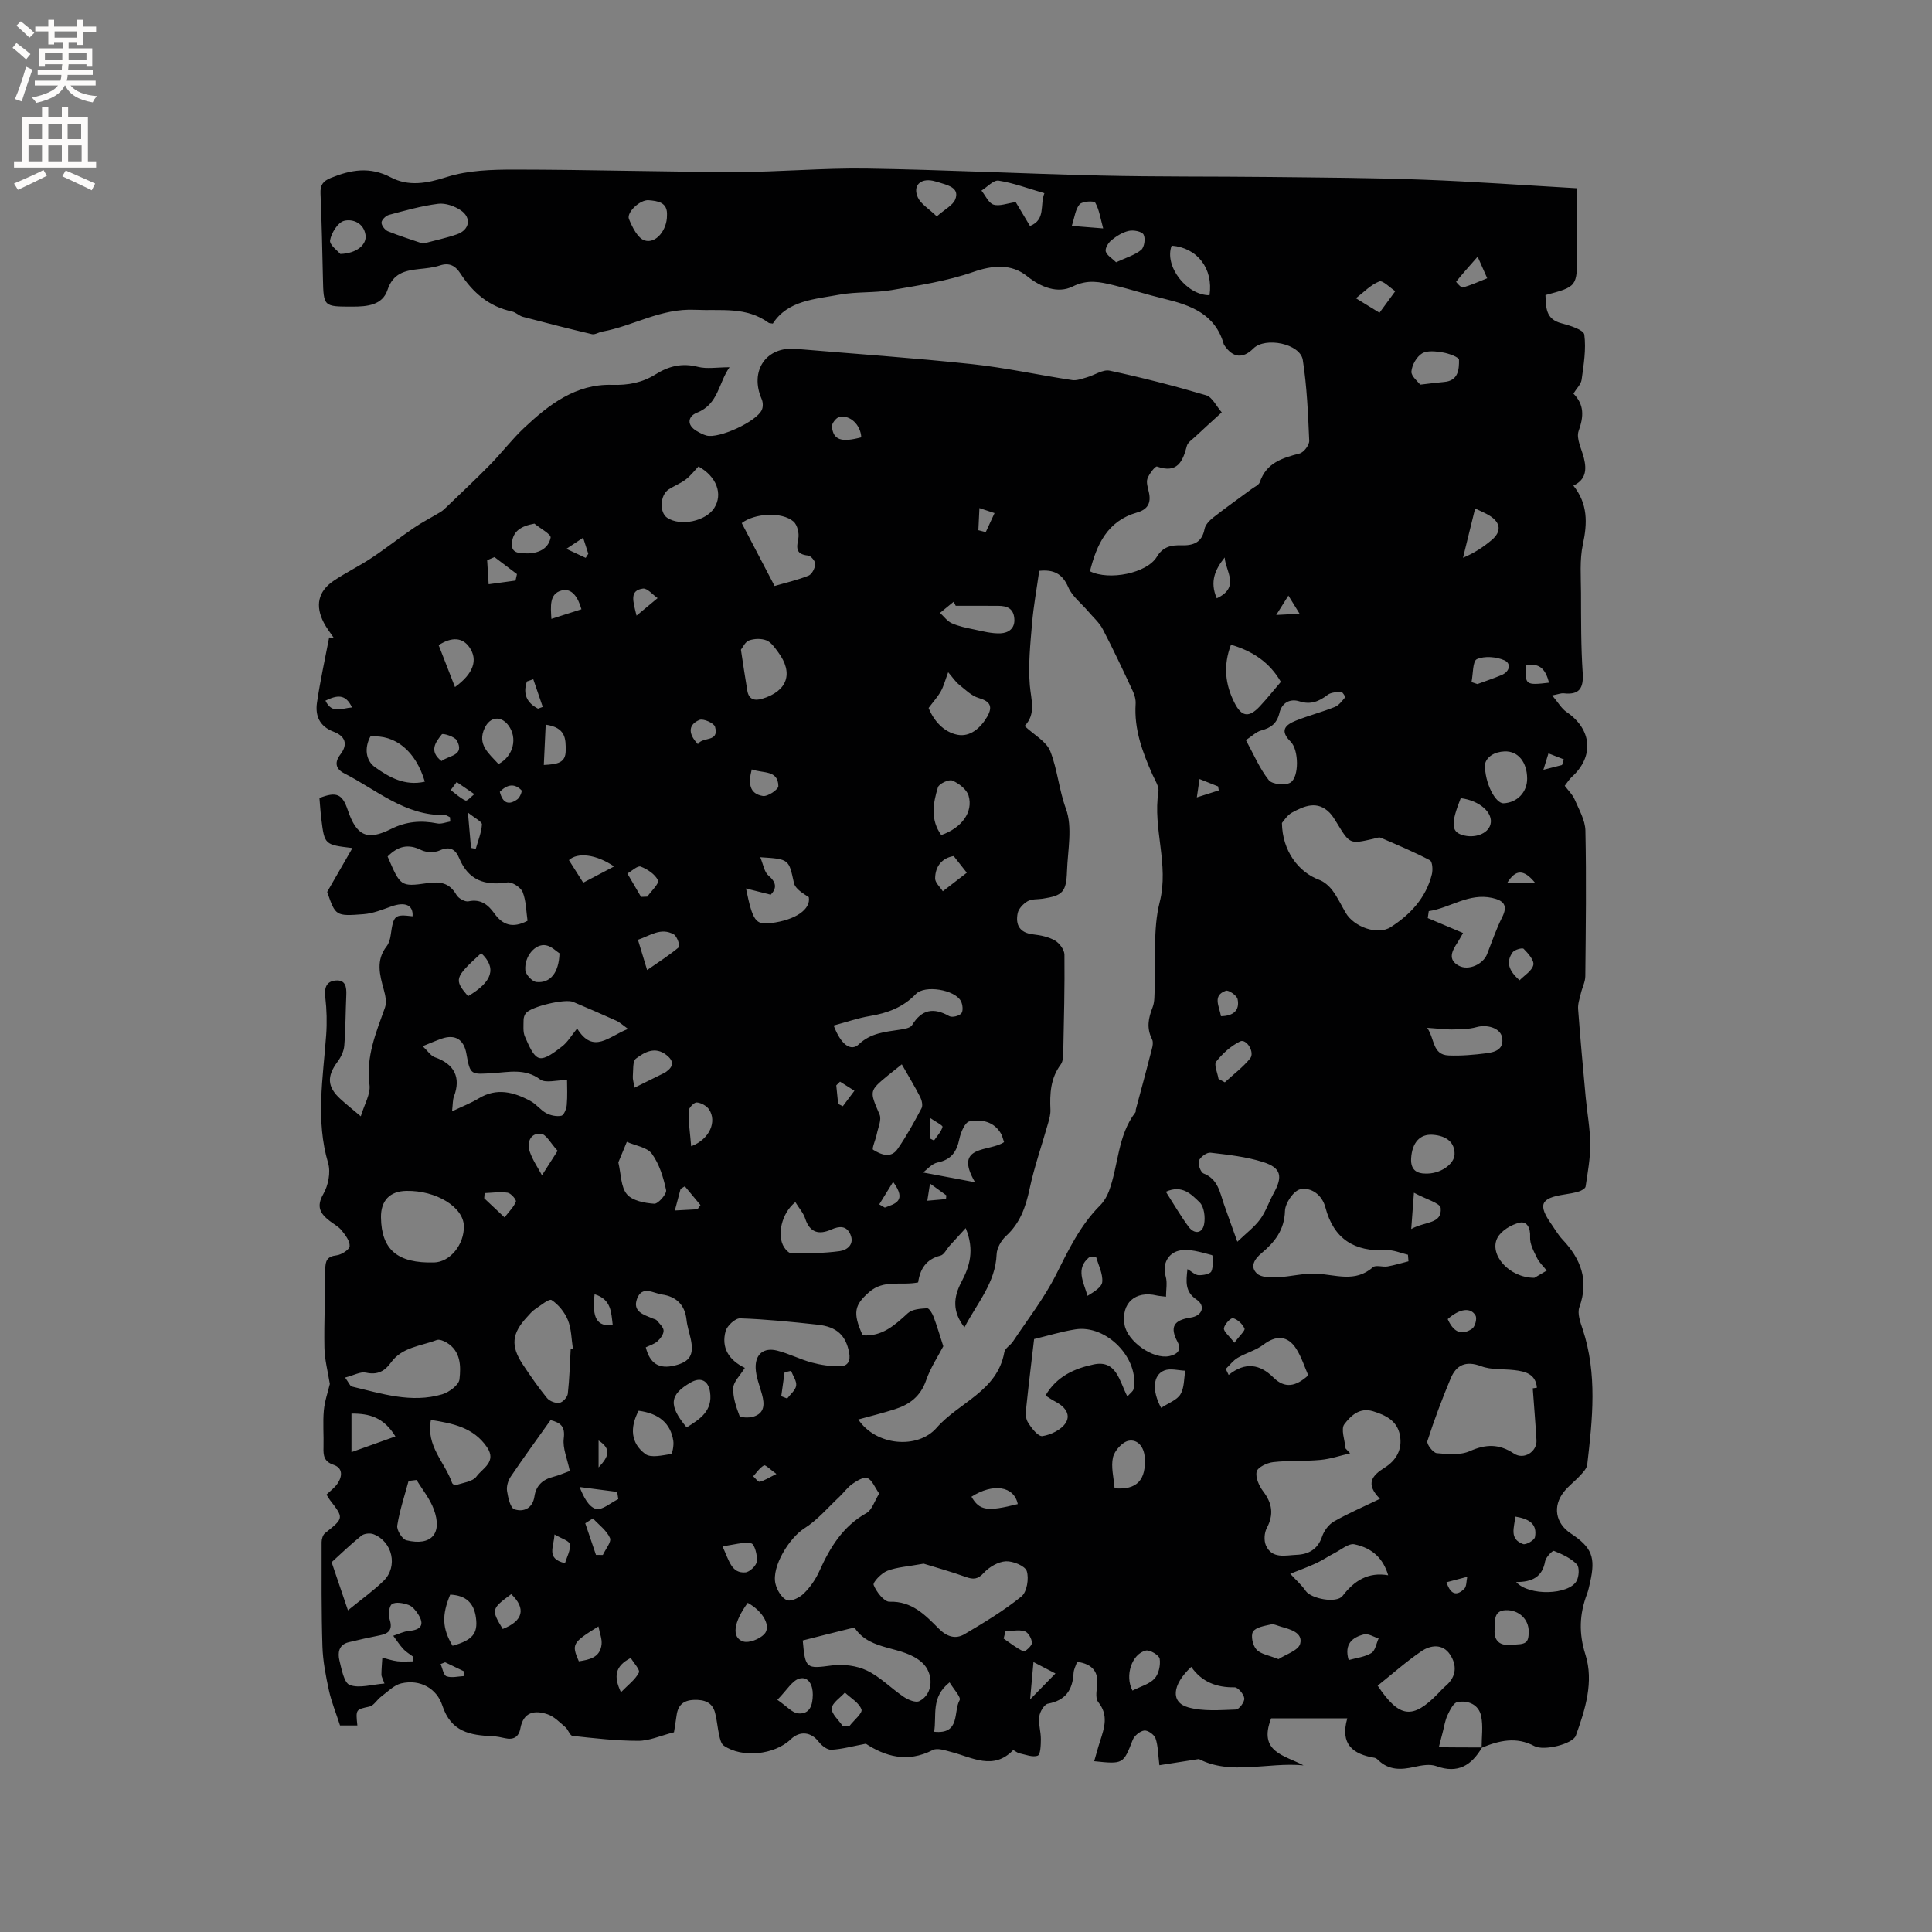 <svg enable-background="new 0 0 400 400" viewBox="0 0 400 400" xmlns="http://www.w3.org/2000/svg"><rect x="0" y="0" width="400" height="400" fill="#808080" stroke="none"/><path d="m306.84 361.79c-2.17 3.69-4.99 5.5-9.46 3.87-1.34-.49-3.11-.16-4.59.17-2.73.62-5.24.7-7.41-1.39-.22-.22-.51-.46-.8-.51-4.44-.73-7.18-2.77-5.64-8.16-4.4 0-8.3 0-12.19 0-1.25 0-2.49 0-3.57 0-2.75 7.01 2.8 7.63 6.7 9.73-7.43-.7-15.03 2.12-21.66-1.31-2.95.46-5.57.87-8.18 1.28-.29-2.35-.27-4.05-.8-5.56-.27-.77-1.59-1.71-2.33-1.62-.88.11-2.05 1.07-2.39 1.93-1.94 4.99-1.94 5.06-7.98 4.42.42-1.43.78-2.82 1.23-4.19.88-2.73 1.78-5.37-.39-8.04-.54-.66-.41-2.05-.26-3.06.45-3.15-.87-4.83-4.12-5.29-.25.78-.69 1.55-.73 2.34-.19 3.47-1.64 5.65-5.3 6.33-.77.14-1.68 1.67-1.8 2.65-.2 1.53.34 3.15.33 4.72-.01 1.19-.07 3.17-.65 3.39-1.05.4-2.51-.22-3.78-.48-.39-.08-.74-.39-1.29-.69-4.11 4.3-8.49 1.53-12.87.4-1.23-.32-2.83-.88-3.78-.4-5.34 2.77-10 1.23-13.87-1.3-2.76.52-4.93 1.13-7.13 1.25-.85.05-2-.84-2.6-1.62-1.57-2.07-3.9-2.38-5.82-.54-3.37 3.23-10.09 3.92-13.87 1.3-.54-.37-.76-1.35-.93-2.09-.35-1.54-.46-3.14-.85-4.66-.57-2.26-2.26-2.79-4.41-2.71-2.18.08-3.29 1.1-3.57 3.2-.19 1.45-.45 2.89-.54 3.5-2.84.72-5.12 1.78-7.4 1.77-4.54 0-9.08-.53-13.6-1.02-.55-.06-.9-1.31-1.5-1.82-1.15-.98-2.29-2.18-3.66-2.65-2.67-.91-5.01-.52-5.64 2.91-.33 1.81-1.44 2.44-3.22 2.03-.82-.19-1.67-.36-2.51-.4-4.65-.21-8.63-.85-10.44-6.39-1.12-3.43-4.52-5.48-8.5-4.55-1.52.36-2.83 1.75-4.17 2.75-.85.63-1.5 1.85-2.41 2.05-2.81.62-2.86.51-2.5 3.91-1.46 0-2.9 0-3.59 0-.85-2.65-1.79-4.92-2.3-7.28-.65-2.98-1.24-6.02-1.34-9.05-.23-7.2-.17-14.41-.17-21.62 0-.63.25-1.5.7-1.86 3.92-3.13 3.93-3.1 1.02-6.87-.25-.33-.45-.7-.71-1.12.79-.77 1.67-1.4 2.25-2.24 1.04-1.5 1.19-3.25-.77-3.92-2.03-.69-2.15-1.95-2.1-3.64.07-2.54-.16-5.11.07-7.63.18-1.95.86-3.85 1.24-5.47-.4-2.55-1.07-5.02-1.12-7.49-.1-5.4.17-10.81.18-16.22 0-1.75.34-2.7 2.35-2.93 1.01-.12 2.64-1.17 2.69-1.89.08-1.05-.88-2.3-1.65-3.26-.64-.8-1.64-1.32-2.48-1.97-1.94-1.5-2.84-2.93-1.31-5.58 1.02-1.77 1.55-4.49.99-6.39-2.62-8.85-1.05-17.65-.41-26.49.19-2.61.12-5.27-.18-7.86-.22-1.93.18-3.29 2.15-3.46 2.05-.18 2.27 1.36 2.2 3.01-.16 3.49-.14 7-.42 10.48-.09 1.15-.69 2.39-1.39 3.33-2.24 3.01-2.16 5.2.59 7.71 1.17 1.07 2.41 2.06 4.22 3.59.72-2.45 2.06-4.6 1.8-6.54-.78-5.79 1.36-10.79 3.2-15.96.39-1.09.09-2.54-.24-3.73-.86-3.09-1.67-6.08.59-8.97.48-.62.73-1.51.84-2.31.59-4.14.79-4.34 4.53-3.9.17-2.33-1.53-3.06-4.4-2.04-1.86.66-3.78 1.45-5.72 1.6-5.83.46-5.84.35-7.56-4.61 1.82-3.16 3.45-6 5.23-9.08-5.77-.69-5.78-.69-6.44-6.02-.18-1.46-.27-2.93-.39-4.34 3.53-1.38 4.74-.84 5.85 2.46 1.82 5.39 4.03 6.44 8.98 3.95 3.1-1.56 6.21-1.82 9.55-1.15.84.17 1.8-.24 2.71-.39-.02-.3-.04-.6-.07-.9-.36-.15-.72-.45-1.08-.44-8.21.17-14.1-5.22-20.81-8.64-1.84-.94-2.02-2.31-.8-3.9 1.7-2.22.91-3.84-1.4-4.72-2.92-1.1-3.84-3.31-3.44-6.03.67-4.52 1.66-8.99 2.52-13.48l.96.09c-.69-1.04-1.49-2.03-2.06-3.13-1.83-3.52-1.2-6.5 2-8.67 2.54-1.72 5.33-3.06 7.88-4.76 2.99-1.98 5.81-4.22 8.77-6.23 1.76-1.2 3.67-2.16 5.5-3.27.44-.26.82-.63 1.19-.98 3.03-2.92 6.12-5.8 9.06-8.8 2.42-2.47 4.53-5.26 7.04-7.62 5.14-4.83 10.73-9.16 18.23-8.93 3.35.1 6.26-.45 9.02-2.18 2.71-1.7 5.48-2.39 8.74-1.55 1.87.48 3.97.09 6.56.09-2.31 3.27-2.27 7.64-6.75 9.41-1.83.72-2.23 2.53-.02 3.81.64.37 1.31.73 2.01.92 2.58.68 10.37-2.89 11.45-5.32.28-.62.25-1.58-.03-2.22-2.55-5.83.88-10.94 7.07-10.41 12.13 1.03 24.28 1.86 36.39 3.15 6.97.74 13.86 2.26 20.8 3.31.96.15 2.05-.28 3.04-.56 1.61-.45 3.34-1.69 4.75-1.39 6.72 1.44 13.39 3.15 19.97 5.1 1.27.38 2.11 2.25 3.23 3.54-2.13 1.94-3.85 3.5-5.54 5.08-.61.57-1.49 1.13-1.68 1.85-.85 3.28-1.99 5.76-6.19 4.28-.35-.12-1.62 1.51-1.97 2.49-.29.8.08 1.88.29 2.81.5 2.22-.19 3.58-2.48 4.23-6.12 1.75-8.32 6.63-9.72 12.15 3.97 1.99 11.8.41 13.85-2.99 1.28-2.13 3.01-2.44 5.08-2.38 2.47.07 4.27-.56 4.8-3.39.17-.89 1.06-1.79 1.84-2.4 2.59-2.03 5.27-3.92 7.92-5.88.59-.44 1.48-.81 1.68-1.4 1.35-4.01 4.66-5.01 8.24-5.94.87-.22 2.03-1.76 1.99-2.64-.24-5.58-.47-11.2-1.33-16.72-.53-3.38-7.76-4.84-10.23-2.38-2.18 2.17-4.24 1.95-5.99-.63-.06-.09-.13-.18-.15-.28-1.77-6.24-6.84-8.06-12.36-9.39-3.5-.84-6.93-1.96-10.42-2.8-2.81-.68-5.39-1.28-8.48.26-3.12 1.55-6.64.14-9.44-2.12-3.28-2.66-7.22-2.26-11.17-.88-5.42 1.89-11.22 2.77-16.91 3.75-3.53.61-7.22.3-10.75.94-5.17.96-10.73 1.18-13.83 6-.63-.11-.75-.09-.82-.14-4.68-3.44-9.85-2.47-15.22-2.72-7.21-.34-12.81 3.35-19.27 4.52-.73.13-1.5.67-2.13.53-4.78-1.12-9.54-2.34-14.29-3.59-.8-.21-1.46-.94-2.26-1.11-4.76-1.01-8.11-3.91-10.68-7.86-1.04-1.59-2.26-2.32-4.25-1.67-1.39.46-2.91.59-4.38.75-2.93.32-5.34.89-6.48 4.34-1.06 3.15-4.22 3.43-7.22 3.43-6.03 0-6.01.04-6.14-5.9-.13-5.83-.25-11.66-.5-17.49-.08-1.76.47-2.58 2.15-3.26 4.16-1.69 8.07-2.38 12.38-.12 3.71 1.95 7.49 1.26 11.61-.06 4.42-1.41 9.37-1.54 14.09-1.54 15.26.01 30.52.48 45.79.5 9 .01 18.01-.85 27-.71 16.21.25 32.4 1.07 48.61 1.45 11.64.27 23.3.16 34.95.29 10.57.12 21.15.17 31.71.56 10.46.39 20.9 1.15 31.87 1.78v13.53c0 6.83 0 6.83-6.55 8.58.13 2.5-.03 4.99 3.33 5.85 1.73.45 4.57 1.34 4.71 2.33.41 3.04-.13 6.23-.55 9.33-.13.96-1.04 1.81-1.7 2.89 2.26 2.29 2.16 4.73 1.08 7.73-.56 1.56.64 3.77 1.1 5.67.57 2.35.42 4.42-2.19 5.65 3.02 3.78 2.91 7.76 1.97 12.15-.7 3.25-.4 6.73-.39 10.1.02 5.51-.02 11.04.35 16.53.21 3.21-.71 4.6-3.97 4.22-.48-.05-.98.17-2.35.44 1.23 1.44 1.92 2.72 2.99 3.44 5.25 3.57 5.74 9.21 1.07 13.44-.53.48-.91 1.13-1.46 1.83.73.97 1.61 1.8 2.05 2.82.9 2.1 2.18 4.28 2.23 6.45.21 10.04.08 20.1-.02 30.15-.01 1.18-.64 2.35-.92 3.55-.25 1.07-.65 2.18-.57 3.25.45 6.1 1.01 12.18 1.57 18.27.3 3.25.92 6.48.94 9.73.02 2.92-.53 5.85-.96 8.76-.06.4-.85.84-1.38 1.01-1 .31-2.06.48-3.1.64-4.86.75-5.43 2.11-2.56 6.19.73 1.04 1.37 2.17 2.23 3.09 3.82 4.03 5.55 8.45 3.52 14.04-.46 1.28.19 3.1.68 4.55 3.07 9.26 2.04 18.65.95 28.03-.09.81-.86 1.61-1.47 2.27-1.07 1.17-2.38 2.13-3.36 3.37-2.38 3-1.74 6.53 1.43 8.63 4.37 2.89 5.17 4.91 3.99 10.11-.19.82-.35 1.67-.65 2.45-1.56 4.15-1.72 8.08-.31 12.54 1.76 5.59-.03 11.33-1.99 16.75-.62 1.73-6.59 3.23-8.58 2.17-3.76-2.01-7.33-1.15-10.93.35 0-2.19.34-4.44-.09-6.54-.49-2.4-2.67-3.32-4.9-2.93-.83.14-1.57 1.67-2.06 2.71-.52 1.09-.69 2.35-1 3.53-.25.93-.49 1.87-.81 3.12 3.29.04 6.12.04 8.95.04zm-129.14-67.9c3.68 5.5 12.32 6.18 16.21 1.73 4.61-5.28 12.59-7.56 14.03-15.68.14-.81 1.26-1.4 1.78-2.19 3.03-4.56 6.45-8.94 8.9-13.8 2.58-5.13 5-10.24 9.12-14.36.8-.8 1.44-1.86 1.84-2.93 2.01-5.39 1.78-11.54 5.5-16.37.11-.14.03-.42.09-.62 1-3.74 2.03-7.47 2.98-11.23.27-1.08.79-2.45.37-3.27-1.19-2.34-.76-4.39.12-6.64.44-1.13.36-2.49.42-3.74.29-6.02-.41-12.29 1.04-18 1.99-7.83-1.47-15.24-.26-22.86.17-1.09-.72-2.4-1.23-3.55-2.08-4.67-3.83-9.39-3.49-14.65.06-.89-.23-1.89-.62-2.72-2-4.28-4-8.56-6.18-12.74-.73-1.4-2.03-2.51-3.07-3.75-1.39-1.63-3.26-3.05-4.07-4.93-1.24-2.86-3.06-3.71-6.02-3.41-.52 3.73-1.18 7.27-1.48 10.84-.36 4.27-.82 8.59-.47 12.83.25 3.04 1.36 5.95-1.08 8.46 1.97 1.85 4.52 3.2 5.32 5.23 1.49 3.79 1.79 7.94 3.24 11.91 1.4 3.82.37 8.57.22 12.91s-.9 5.07-5.05 5.71c-1.05.16-2.25.03-3.1.52-.89.51-1.86 1.53-2.06 2.47-.49 2.4.39 4.07 3.18 4.39 1.56.18 3.22.51 4.54 1.28.93.54 1.95 1.91 1.96 2.92.07 6.67-.1 13.35-.24 20.03-.02.92-.03 2.05-.53 2.72-2.12 2.85-2.28 6.04-2.13 9.37.04.92-.23 1.87-.48 2.77-1.29 4.56-2.87 9.05-3.85 13.67-.8 3.73-1.96 7.03-4.85 9.68-1 .92-1.91 2.48-1.96 3.79-.23 5.9-4 10.05-6.66 15.14-2.58-3.31-2.27-6.3-.62-9.42 1.7-3.22 2.75-6.55.88-11.13-1.41 1.55-2.38 2.61-3.35 3.67-.62.69-1.13 1.84-1.87 2.02-2.98.74-4.24 2.79-4.63 5.55-3.49.71-7.08-.68-10.16 2.02-2.97 2.62-3.48 4.19-1.32 8.94 4.02.29 6.64-2.1 9.35-4.59.91-.84 2.63-.94 4-1.02.42-.02 1.07 1.08 1.33 1.77.71 1.89 1.28 3.84 2.01 6.1-1.04 2.01-2.65 4.43-3.57 7.08-1.14 3.29-3.41 4.99-6.47 5.96-2.46.79-4.99 1.41-7.56 2.12zm100.88 5.99c.32.34.63.67.95 1.01-2.05.48-4.08 1.18-6.16 1.37-3.25.3-6.55.09-9.79.46-1.25.14-3.19 1.06-3.4 1.96-.29 1.21.5 2.97 1.35 4.09 1.89 2.48 2.22 4.81.74 7.61-.51.97-.61 2.55-.19 3.54 1.26 2.91 4.06 2.08 6.37 1.99 2.45-.1 4.38-1.12 5.27-3.77.4-1.2 1.37-2.51 2.45-3.13 2.96-1.69 6.12-3.04 9.54-4.7-3.15-3.15-1.55-4.87.94-6.43 2.46-1.54 3.73-3.83 3.19-6.72-.55-2.98-2.9-4.16-5.58-4.98-2.83-.86-4.66 1.03-5.92 2.68-.78 1.02.1 3.31.24 5.02zm-13.17-129.49c.08 5.73 3.39 10.17 7.71 11.77 1.06.39 2.07 1.29 2.76 2.21 1.07 1.43 1.83 3.08 2.74 4.63 1.67 2.87 6.55 4.71 9.3 2.96 4.04-2.58 7.32-6.06 8.53-10.94.23-.92.12-2.63-.4-2.91-3.3-1.73-6.75-3.19-10.18-4.66-.41-.18-1.03.1-1.54.22-4.88 1.11-4.87 1.11-7.57-3.33-.44-.72-.88-1.46-1.46-2.06-2.56-2.62-5.28-1.41-7.81-.04-1.05.58-1.76 1.81-2.08 2.15zm51.93 117.05c.29-.04.57-.09.86-.13-.25-2.85-2.39-3.37-4.68-3.64s-4.77-.02-6.86-.81c-3.17-1.19-5.15-.27-6.32 2.54-1.78 4.26-3.41 8.59-4.82 12.98-.19.6 1.18 2.41 1.94 2.48 2.27.22 4.87.46 6.85-.42 3.33-1.47 6.05-1.54 9.13.5 2.08 1.38 4.8-.4 4.67-2.74-.21-3.59-.51-7.17-.77-10.76zm-126.11 36.3c-3.22.59-5.5.7-7.52 1.48-1.22.47-3.05 2.38-2.83 2.93.57 1.43 2.16 3.5 3.29 3.47 4.65-.15 7.39 2.76 10.18 5.56 1.67 1.68 3.47 2.27 5.36 1.15 4.05-2.4 8.13-4.85 11.77-7.8 1.13-.92 1.59-3.71 1.1-5.25-.35-1.08-2.85-2.1-4.32-2.03-1.59.08-3.45 1.17-4.57 2.39-1.26 1.38-2.19 1.41-3.76.84-3.12-1.12-6.32-2-8.7-2.74zm100.38-62.6c-.04-.45-.07-.91-.11-1.36-1.49-.34-3-1.03-4.46-.95-6.62.36-10.91-2.29-12.64-8.88-.67-2.54-2.91-4.21-5.2-3.72-1.37.29-3.12 2.88-3.16 4.48-.12 3.95-2.12 6.46-4.84 8.73-1.46 1.22-2.49 2.81-.95 4.24.9.83 2.81.82 4.25.76 2.66-.11 5.31-.85 7.95-.74 4.02.16 8.09 1.94 11.79-1.33.59-.53 2.04.01 3.05-.17 1.46-.26 2.88-.7 4.32-1.06zm-137.4 22.07c-1 1.62-2.34 2.85-2.4 4.14-.09 1.92.59 3.93 1.29 5.77.15.39 1.91.46 2.8.21 2.43-.7 2.42-2.57 1.87-4.61-.49-1.82-1.25-3.64-1.32-5.48-.1-2.89 1.69-4.31 4.45-3.61 2.44.62 4.73 1.81 7.16 2.47 1.89.51 3.89.8 5.84.78 1.6-.02 2.25-1.07 1.9-2.86-.68-3.48-2.47-5.32-6.51-5.76-5.34-.58-10.7-1.13-16.07-1.31-1-.03-2.68 1.53-2.99 2.65-.91 3.34.55 5.94 3.98 7.61zm59.89-5.97c-.57 4.91-1.12 9.31-1.58 13.73-.12 1.13-.28 2.5.23 3.39.72 1.24 2.18 3.1 3.08 2.97 1.75-.26 3.94-1.33 4.83-2.76 1.16-1.88-.42-3.52-2.32-4.47-.55-.28-1.06-.65-1.88-1.17 2.3-3.98 6.05-5.62 9.99-6.44 4.72-.98 5.29 3.44 6.96 6.63.56-.65 1.18-1.04 1.28-1.53 1.24-6.32-5.58-13.37-12.04-12.36-2.91.46-5.75 1.34-8.55 2.01zm-135.22-25.18c.09 6.69 3.43 9.52 11 9.32 3.3-.09 6.25-3.7 6.16-7.55-.09-3.92-5.73-7.38-11.89-7.27-3.44.05-5.32 2.02-5.27 5.5zm103.15 57.16c-.94-1.32-1.47-2.81-2.44-3.2-.78-.31-2.21.57-3.13 1.22-1.02.71-1.77 1.81-2.69 2.67-2.37 2.22-4.53 4.81-7.24 6.52-3.09 1.95-6.82 7.9-5.98 11.46.31 1.3 1.26 2.93 2.36 3.4.85.37 2.66-.53 3.53-1.39 1.32-1.3 2.45-2.94 3.21-4.64 2.2-4.89 4.85-9.26 9.76-12.01 1.13-.64 1.63-2.44 2.62-4.03zm63.82-46.47c.89.52 1.57 1.23 2.29 1.26.91.04 2.4-.22 2.66-.79.45-.99.4-3.29.13-3.36-2.27-.58-4.8-1.44-6.92-.9-2.03.51-3.46 2.59-2.66 5.34.36 1.25.06 2.69.06 4.17-1.08-.14-1.51-.15-1.91-.25-4.45-1.07-7.41 1.59-6.68 6.03.56 3.46 5.93 7.28 9.33 6.51 1.46-.33 2.6-1.15 1.64-2.95-1.63-3.06-.81-4.49 2.71-5.02 2.5-.37 3.11-2.46 1.24-3.72-2.45-1.65-2.17-3.73-1.89-6.32zm-165.6-85.42c2.64 6.13 2.67 6.32 8.19 5.52 2.74-.39 4.63-.07 6.08 2.45.41.71 1.76 1.47 2.49 1.31 2.53-.54 4.06.72 5.33 2.49 1.71 2.39 3.75 3.18 6.88 1.54-.28-1.89-.27-4.06-1-5.93-.39-.98-2.2-2.16-3.18-2.01-4.65.72-8.06-.44-9.97-5.03-.73-1.77-1.89-2.56-4.02-1.6-1.08.49-2.79.45-3.85-.08-2.69-1.34-4.82-.81-6.95 1.34zm85.95 162.31c.51 5.91.75 5.88 6.02 5.18 2.36-.31 5.15.03 7.27 1.05 2.78 1.33 5.04 3.72 7.65 5.47.89.6 2.45 1.24 3.2.86 2.99-1.5 2.99-5.79.58-7.97-4.02-3.64-10.54-2.22-13.89-7.08-.12-.18-.81-.03-1.21.07-3.14.77-6.3 1.58-9.62 2.42zm-48.04-60.42h.45c-.31-1.99-.3-4.1-1.04-5.92-.66-1.61-1.94-3.2-3.37-4.14-.52-.34-2.32 1.17-3.47 1.93-.6.4-1.08 1.01-1.58 1.55-3.2 3.43-3.47 6-.91 9.86 1.58 2.38 3.21 4.74 5.01 6.95.53.65 1.78 1.13 2.59.99.69-.12 1.64-1.17 1.72-1.9.35-3.08.42-6.2.6-9.32zm-46.71 5.99c.78 1.07 1.02 1.77 1.41 1.86 6.15 1.46 12.31 3.5 18.69 1.61 1.43-.43 3.45-1.92 3.58-3.1.31-2.73.29-5.84-2.66-7.61-.6-.36-1.53-.74-2.08-.52-3.29 1.26-7.15 1.44-9.46 4.67-1.28 1.79-2.8 2.6-5.17 2.07-1.13-.25-2.5.56-4.31 1.02zm184.73-28.12c1.8-1.73 3.49-3 4.7-4.62 1.18-1.59 1.81-3.58 2.78-5.34 1.97-3.54 1.64-5.33-2.15-6.54-3.49-1.11-7.23-1.51-10.89-1.94-.77-.09-2.12.9-2.4 1.67-.25.71.35 2.39.98 2.64 2.97 1.18 3.34 3.86 4.19 6.32.84 2.41 1.71 4.78 2.79 7.81zm-138.78-33.48c-2.21 0-4.46.7-5.57-.13-3.13-2.34-6.54-1.5-9.72-1.31-4.58.28-4.76.51-5.54-3.98-.52-3-2.34-4.12-5.16-3.14-1.08.38-2.14.84-3.9 1.55 1.06.99 1.66 1.99 2.52 2.29 4.04 1.4 5.44 4.18 3.96 8.11-.28.73-.22 1.59-.4 3.09 2.33-1.11 4-1.75 5.49-2.66 3.75-2.3 7.31-1.34 10.78.54 1.19.64 2.06 1.87 3.24 2.5.91.48 2.16.74 3.13.53.52-.12 1.04-1.41 1.11-2.22.17-1.88.06-3.78.06-5.17zm12.63-10.58c-1.16-.84-1.71-1.37-2.36-1.67-2.99-1.35-6-2.66-9.02-3.93-1.65-.7-8.64.95-9.76 2.32-.31.37-.49.96-.49 1.45 0 1.16-.16 2.45.29 3.44.74 1.65 1.66 4.06 2.95 4.4 1.3.34 3.29-1.3 4.73-2.39 1.14-.87 1.91-2.23 3.12-3.71 3.37 5.45 6.58 1.58 10.54.09zm-44.59 130.94c.01-.34.03-.68.04-1.01-.67-.51-1.42-.94-1.98-1.55-.77-.84-1.4-1.82-2.08-2.74 1.08-.35 2.14-.9 3.25-1 2.56-.23 3.27-1.32 1.9-3.47-.49-.77-1.2-1.64-2-1.92-1.07-.38-2.61-.68-3.41-.17-.62.39-.78 2.21-.48 3.18.67 2.14-.18 2.92-2.08 3.3-2.16.43-4.31.9-6.45 1.43-2.04.51-2.25 2.21-1.87 3.77.45 1.83.96 4.65 2.15 5.08 2.01.72 4.56-.11 7.17-.31-.38-1.07-.64-1.46-.63-1.84.01-1.17.12-2.35.19-3.52 1.04.26 2.07.62 3.13.75 1.03.12 2.1.02 3.15.02zm74.93-222.65c2.22-.65 4.7-1.21 7.03-2.14.7-.28 1.33-1.53 1.39-2.38.05-.58-.89-1.72-1.47-1.78-2.53-.25-2.45-1.5-2.04-3.51.22-1.1-.2-2.85-1-3.54-2.43-2.09-8.13-1.69-10.71.33 2.19 4.2 4.38 8.4 6.8 13.02zm124.86 227.68c4.51 6.74 7.25 7.03 12.52 1.61.51-.53 1.01-1.08 1.57-1.56 2.25-1.91 2.35-4.3.89-6.5-1.51-2.28-4.02-1.98-5.92-.68-3.18 2.16-6.07 4.75-9.06 7.13zm-27.28-195.77c1.66 3.04 2.86 5.93 4.74 8.29.7.88 3.41 1.15 4.47.51 1.83-1.11 1.78-6.77.05-8.48-2.34-2.32-1.06-3.49 1.09-4.35 2.64-1.06 5.41-1.77 8.05-2.83.86-.34 1.51-1.25 2.15-2 .08-.1-.54-1.13-.81-1.12-.96.04-2.11.08-2.81.61-1.79 1.37-3.52 2.09-5.82 1.35-2.06-.66-3.68.38-4.15 2.35-.52 2.2-1.75 3.13-3.79 3.67-1.04.28-1.92 1.19-3.17 2zm44.96 39.94c-.52.89-.81 1.46-1.16 1.99-1.1 1.68-2.1 3.5.28 4.78 2.04 1.1 5.05-.32 5.86-2.41 1-2.55 1.88-5.17 3.11-7.61 1.28-2.52.26-3.49-2.05-4.01-4.9-1.08-8.69 2.08-13.14 2.73-.07.48-.14.96-.21 1.44 2.36 1 4.71 2 7.31 3.09zm-15.5 132.97c-1.01-3.38-3.15-5.6-6.98-6.41-1.2-.25-2.77 1.12-4.14 1.82-1.31.67-2.52 1.52-3.86 2.13-1.86.85-3.78 1.54-5.3 2.15 1.19 1.3 2.36 2.32 3.21 3.56 1.12 1.62 6.4 2.64 7.63 1.02 2.42-3.15 5.28-4.98 9.44-4.27zm-100.7-105.78c-1.06.85-1.96 1.55-2.84 2.27-3.98 3.28-3.85 3.23-1.76 8.13.45 1.06-.3 2.66-.57 4-.23 1.15-1.08 3.08-.78 3.27 1.59 1 3.67 1.89 5.07-.14 1.86-2.67 3.43-5.55 4.96-8.43.31-.57.07-1.65-.26-2.31-1.15-2.23-2.45-4.39-3.82-6.79zm-68.74 84.19c-.51-2.51-1.51-4.71-1.25-6.75.31-2.47-.62-3.22-2.73-3.78-2.79 3.92-5.59 7.76-8.25 11.7-.55.81-.91 2.03-.76 2.98.21 1.37.68 3.52 1.54 3.79 1.87.6 3.76-.17 4.13-2.67.33-2.24 1.7-3.51 3.89-4.06 1.2-.31 2.36-.83 3.43-1.21zm54.63-92.23c1.49 3.95 3.56 5.46 5.21 3.89 2.48-2.35 5.43-2.56 8.45-3.02.91-.14 2.2-.33 2.57-.94 2.01-3.29 4.46-3.71 7.71-1.87.59.33 2.05-.03 2.5-.58.41-.5.28-1.83-.1-2.54-1.26-2.37-7.47-3.39-9.32-1.46-2.64 2.75-5.86 3.95-9.52 4.56-2.46.41-4.85 1.25-7.5 1.96zm-100.56 121.08c2.82-2.3 5.27-4.04 7.39-6.11 3.01-2.95 1.85-8.12-2.1-9.65-.71-.28-1.95-.15-2.52.32-2.29 1.85-4.42 3.91-6.15 5.48 1.09 3.22 2.05 6.03 3.38 9.96zm61.66-54.45c.86 3.4 2.77 4.55 5.98 3.77 3.16-.77 4.04-2.21 3.33-5.49-.29-1.34-.74-2.66-.88-4.02-.34-3.11-2.18-4.79-5.08-5.2-1.74-.25-4.11-1.93-5.15.87-1 2.71 1.41 3.31 3.24 4.1.29.13.67.18.85.4.54.67 1.38 1.39 1.4 2.11.02.74-.65 1.65-1.27 2.21-.67.6-1.63.87-2.42 1.25zm-44.48 15.03c-1.09 5.36 2.91 8.78 4.38 13.04.08.23.56.54.74.48 1.5-.53 3.54-.73 4.32-1.82 1.21-1.68 4.26-3.02 2.15-6.08-2.8-4.08-7.06-4.89-11.59-5.62zm165.64-160.5c-1.66 4.36-1.17 8.26.71 11.99 1.49 2.97 3.01 3.17 5.25.78 1.5-1.6 2.87-3.33 4.37-5.08-2.34-4.05-5.83-6.36-10.33-7.69zm-167.28-83.04c2.59-.7 4.87-1.17 7.04-1.93 2.59-.91 3.06-3.4.81-4.95-1.3-.89-3.2-1.56-4.7-1.37-3.44.43-6.82 1.39-10.18 2.29-.65.17-1.53 1.01-1.56 1.58-.03.6.7 1.56 1.32 1.82 2.41.98 4.91 1.75 7.27 2.56zm71.99 134.8c-1.7-.43-3.25-.82-5.12-1.29 1.4 6.78 2 7.55 5.13 7.17 5.11-.62 8.34-2.86 7.87-5.37-1.24-.81-2.8-1.73-3.07-2.93-1.08-4.93-.94-4.96-6.98-5.34.64 1.52.83 3.06 1.7 3.79 1.71 1.47 1.72 2.66.47 3.97zm-31.55 55.42c.58 2.47.51 5.09 1.77 6.59 1.12 1.35 3.69 1.84 5.67 1.97.8.05 2.62-2.03 2.45-2.82-.56-2.63-1.4-5.4-2.95-7.53-.99-1.36-3.41-1.67-5.18-2.46-.6 1.45-1.2 2.89-1.76 4.25zm16.59-144.08c-.86.9-1.63 1.93-2.62 2.68-1.08.82-2.4 1.33-3.55 2.07-1.8 1.16-1.96 4.79-.29 5.88 2.76 1.8 7.95.72 9.72-2.03 1.85-2.88.49-6.54-3.26-8.6zm47.65 50c1.07 2.64 3.11 4.99 6 5.55 2.57.49 4.73-1.37 6.11-3.72 1.27-2.18.58-3.22-1.72-3.89-1.51-.44-2.8-1.74-4.09-2.78-.76-.61-1.31-1.47-2.25-2.56-.62 1.65-.92 2.88-1.52 3.95-.65 1.15-1.56 2.15-2.53 3.45zm-27.59 102.31c-2.85 2.25-3.89 6.89-2.33 9.34.36.57 1.07 1.3 1.61 1.29 3.31-.03 6.65-.04 9.92-.49 1.5-.21 3.09-1.38 2.2-3.44-.81-1.87-2.29-1.77-3.96-1.03-2.55 1.13-4.45.68-5.41-2.29-.37-1.14-1.26-2.12-2.03-3.38zm-11.27-114.38c.51 3.32.88 5.92 1.33 8.52.3 1.77 1.47 2.11 3.04 1.65 5.27-1.57 6.58-5.31 3.32-9.68-.68-.92-1.44-2.04-2.42-2.42-1.06-.42-2.51-.37-3.59.02-.8.28-1.3 1.44-1.68 1.91zm117.46 150.24c-.77-1.75-1.39-3.78-2.49-5.5-1.79-2.8-4.21-2.82-6.79-.85-1.56 1.19-3.62 1.71-5.34 2.73-.95.56-1.65 1.52-2.46 2.3.2.41.4.83.6 1.24 3.46-2.78 6.5-2.22 9.27.53 2.34 2.32 4.62 1.91 7.21-.45zm-62.98-48.29c-.31-.89-.39-1.32-.59-1.68-1.48-2.62-4.1-3.09-6.58-2.61-.92.18-1.8 2.27-2.08 3.62-.55 2.65-1.66 4.31-4.51 4.89-1.21.25-2.22 1.5-3.02 2.07 3.73.7 6.96 1.3 10.77 2.02-4.59-7.87 3.07-6.24 6.01-8.31zm38.76 108.65c-4.01 3.73-4.31 7.36-.63 8.38 3.11.87 6.59.56 9.89.45.65-.02 1.8-1.58 1.72-2.31-.1-.87-1.3-2.3-2.01-2.29-3.75.07-6.81-1.12-8.97-4.23zm71.04-80.55c.38-.22 1.47-.86 2.56-1.5-.68-.86-1.54-1.64-2.01-2.6-.67-1.37-1.52-2.91-1.44-4.33.11-1.92-.68-3.34-2.17-2.99-1.72.4-3.81 1.65-4.59 3.13-1.8 3.4 2.35 8.29 7.65 8.29zm-231.43 41.85c-.55.07-1.11.14-1.66.2-.82 3.07-1.85 6.11-2.34 9.24-.15.94 1.03 2.84 1.9 3.05 5.17 1.25 7.52-1.42 5.66-6.43-.8-2.16-2.35-4.05-3.56-6.06zm209.24-93.61c1.59 2.36 1.06 5.57 4.42 5.72 2.62.11 5.27-.13 7.88-.46 1.83-.23 3.72-.89 3.17-3.39-.41-1.86-3.14-2.62-5.27-2.01-1.64.46-3.44.44-5.17.48-1.45.01-2.9-.2-5.03-.34zm-207.53-50.96c-1.91-6.41-6.16-9.8-11.28-9.35-1.27 2.36-.96 4.96.94 6.33 2.89 2.06 6.16 3.97 10.34 3.02zm219.48-3.6c-.07 3.89 2.19 8.14 3.86 8.07 2.82-.13 4.89-2.3 4.88-5.11-.02-3.37-1.84-5.73-4.67-5.63-2.09.08-3.73 1.1-4.07 2.67zm-109.57-32.82c-.14-.28-.28-.56-.42-.84-.94.77-1.89 1.54-2.83 2.31.8.73 1.49 1.72 2.43 2.14 1.43.64 3.02.96 4.57 1.28 1.83.38 3.71.9 5.55.81 1.59-.08 3.03-.97 2.83-3.1-.19-2.09-1.54-2.58-3.3-2.59-2.94-.02-5.88-.01-8.83-.01zm18.36-85.42c-3.42-.99-6.4-2.12-9.48-2.6-1.05-.16-2.36 1.33-3.55 2.06.82 1.01 1.46 2.57 2.49 2.9 1.23.39 2.79-.26 4.6-.52.78 1.3 1.84 3.07 2.96 4.95 3.32-1.33 2-4.32 2.98-6.79zm97.67 287.54c2.68 2.97 10.9 2.66 12.51-.21.52-.93.63-2.87.04-3.47-1.24-1.27-3.02-2.09-4.72-2.76-.31-.12-1.68 1.31-1.83 2.15-.58 3.24-2.66 4.3-6 4.29zm-119.02-154.65c4.2-1.45 6.67-4.75 5.65-8.17-.39-1.29-2-2.53-3.35-3.11-.71-.31-2.75.64-2.99 1.39-1.03 3.31-1.59 6.75.69 9.89zm-62.66 119.19c-1.84 3.48-1.64 6.7 1.38 8.95 1.17.87 3.54.27 5.31.01.31-.05.63-1.83.49-2.73-.56-3.65-3-5.68-7.18-6.23zm161.81-212.44c2.26-.26 3.61-.45 4.97-.56 2.94-.24 3.1-2.6 3.07-4.59-.01-.54-2.1-1.31-3.32-1.51-1.42-.24-3.22-.47-4.32.19-1.13.68-2.1 2.4-2.21 3.75-.07.97 1.35 2.07 1.81 2.72zm.95 163.33c3.23.18 6.1-1.97 6.17-3.94.08-2.41-1.56-3.89-4.56-4.09-2.62-.17-4.22 1.61-4.43 4.87-.17 2.69 1.56 3.14 2.82 3.16zm-64.22 65.16c4.65.41 6.58-1.76 6.24-6.45-.16-2.13-1.47-3.75-3.35-3.38-1.3.25-2.91 2.06-3.22 3.44-.45 1.96.16 4.16.33 6.39zm19.66-247.01c.81-5.49-2.51-9.84-7.84-10.26-1.6 4.17 3.07 10.29 7.84 10.26zm-156.72 279.62c4.13-1.16 5.26-2.53 4.85-5.74-.4-3.15-2.1-4.7-5.34-4.85-1.76 4.25-1.67 6.98.49 10.59zm48.46-45.21c2.74-1.69 5.41-3.41 4.85-7.3-.34-2.39-1.92-3.19-3.97-2.02-4.46 2.54-4.68 4.76-.88 9.32zm122.54 47.98c1.46-.97 4.12-1.78 4.49-3.19.59-2.29-2.01-2.98-3.97-3.53-.7-.2-1.48-.61-2.12-.46-1.32.3-3.1.57-3.67 1.48-.51.82-.07 2.87.7 3.7.87.97 2.56 1.19 4.57 2zm-126.61-298.89c.18-2.78-1.93-3.01-3.8-3.17-1.77-.15-4.63 2.54-4.07 3.9.69 1.69 1.81 3.97 3.24 4.43 2.37.75 4.66-2.21 4.63-5.16zm-56.22 252.78c-2.41-3.95-5.38-4.76-9.1-4.73v7.98c3.16-1.12 5.9-2.1 9.1-3.25zm220.56-132.15c-2.05 5.18-1.97 6.9.27 7.61 2.57.81 5.36-.22 5.88-2.16.65-2.38-2.21-4.96-6.15-5.45zm-208.23-23c3.86-2.81 4.78-5.64 3-8.22-1.41-2.04-3.61-2.25-6.38-.46 1.08 2.8 2.18 5.62 3.38 8.68zm9.01 15.94c3.12-1.66 3.98-5.42 2.05-8.01-1.54-2.06-3.8-1.81-4.9.52-1.63 3.43.82 5.26 2.85 7.49zm90.74-113.39c1.69-1.5 3.36-2.3 3.84-3.56.83-2.15-1.14-2.79-2.81-3.29-.6-.18-1.2-.39-1.82-.52-2.64-.55-4.23 1.04-3.12 3.47.63 1.35 2.23 2.27 3.91 3.9zm-78.11 152.58c-.66-.42-1.66-1.46-2.81-1.67-2.19-.4-4.49 2.27-4.27 5.14.07.92 1.42 2.37 2.3 2.46 2.82.29 4.65-1.85 4.78-5.93zm18.14 3.46c2.56-1.78 4.69-3.14 6.61-4.76.24-.2-.39-2.22-1.07-2.61-2.67-1.53-4.92.26-7.44 1.1.58 1.94 1.07 3.53 1.9 6.27zm-2.61 24.35c2.07-1.03 3.75-1.86 5.43-2.69.38-.19.77-.35 1.11-.59 1.59-1.13 1.64-2.25.06-3.49-2.36-1.84-4.52-.59-6.29.74-.74.55-.55 2.42-.66 3.7-.05.6.18 1.23.35 2.33zm-60.91-172.61c3.46-.11 5.51-1.98 5.22-3.93-.38-2.53-2.7-3.38-4.44-2.93-1.29.33-2.63 2.5-2.9 4.03-.17.94 1.63 2.23 2.12 2.83zm242.35 287.91c3.21.02 3.68-.34 3.69-2.7.02-2.51-2-4.5-4.73-4.42s-2.18 2.5-2.32 4.02c-.21 2.35 1.2 3.45 3.36 3.1zm-7.4-235.22c-.9 3.65-1.7 6.93-2.51 10.21 2.42-1.02 4.25-2.26 5.93-3.67 2.09-1.76 1.89-3.61-.46-5.07-.8-.5-1.69-.85-2.96-1.47zm-65.01 186.22c1.53-1.02 3.27-1.61 4-2.81.81-1.34.71-3.24 1-4.89-1.46-.05-3.08-.54-4.33-.05-2.36.91-2.62 4.16-.67 7.75zm-5.93 58.53c1.67-.86 3.49-1.32 4.56-2.48.88-.95 1.27-2.79 1.07-4.11-.11-.73-2.03-1.89-2.86-1.7-2.9.68-4.42 5.21-2.77 8.29zm6.91-103.28c1.71 2.67 3.08 5.06 4.71 7.25 1.15 1.55 2.81 1.46 3.2-.5.29-1.45.02-3.66-.93-4.57-1.64-1.57-3.57-3.73-6.98-2.18zm-10.3-192.44c2.08-.97 3.87-1.48 5.19-2.56.66-.55.93-2.41.49-3.18-.36-.65-2.08-.98-3.05-.76-1.29.28-2.55 1.08-3.6 1.93-.64.52-1.35 1.68-1.18 2.32.23.82 1.3 1.42 2.15 2.25zm-37.68 304.24c5.51.59 3.94-4.19 5.28-6.54.34-.6-1.25-2.29-2.08-3.68-3.95 3.1-2.62 6.86-3.2 10.22zm-38.59-26.69c-2.96 4.06-3.38 7.22-.94 8 1.21.38 3.35-.48 4.34-1.49 1.55-1.59-.21-4.77-3.4-6.51zm97.47-108.49c.44.24.87.48 1.31.72 1.76-1.63 3.72-3.09 5.23-4.93 1.05-1.29-.78-4.19-2.09-3.53-1.89.94-3.61 2.49-4.92 4.16-.52.66.27 2.35.47 3.58zm-152.65-26.02c-5.55 5.07-5.66 5.45-2.73 8.91 5.06-2.98 5.98-5.84 2.73-8.91zm11.02-88.93c-2.89.53-4.41 1.59-4.66 3.95-.23 2.18 1.46 2.18 2.97 2.21 2.43.05 4.56-.9 5.04-3.25.14-.71-2.17-1.92-3.35-2.91zm32.45 128.91c3.91-1.49 5.34-5.18 3.7-7.63-.51-.75-1.67-1.39-2.56-1.44-.56-.03-1.67 1.15-1.68 1.8-.03 2.27.31 4.54.54 7.27zm6.48 82.82c1.42 3.08 1.87 5.61 4.73 5.41.89-.06 2.29-1.4 2.39-2.28.15-1.25-.49-3.59-1.15-3.73-1.68-.34-3.56.29-5.97.6zm-34.13-81.88c-1.4-1.49-2.38-3.47-3.49-3.54-2.19-.15-2.92 1.84-2.26 3.77.58 1.7 1.65 3.23 2.51 4.84.97-1.53 1.95-3.06 3.24-5.07zm45.49 113.67c2 1.37 3.1 2.71 4.3 2.81 2.48.21 3.01-1.75 3.04-3.86.03-1.96-.88-3.83-2.74-3.36-1.51.39-2.61 2.4-4.6 4.41zm124.67-287.18c1.27-1.73 2.27-3.1 3.27-4.47-1.13-.73-2.59-2.3-3.32-2.01-1.79.7-3.24 2.26-4.83 3.48 1.39.86 2.78 1.71 4.88 3zm-88.16 112.49c-2.34.38-3.83 2.05-3.84 4.64 0 .88 1.03 1.76 1.59 2.65 1.66-1.28 3.31-2.56 4.97-3.84-.91-1.16-1.81-2.3-2.72-3.45zm107.21-36.02c.41.14.81.27 1.22.41 1.67-.62 3.37-1.18 5.01-1.87 1.71-.72 2.04-2.41.56-3.06-1.67-.73-4.09-.93-5.68-.23-.89.4-.77 3.09-1.11 4.75zm-191.68 8.81c-.13 2.88-.26 5.55-.39 8.35 2.86-.15 4.52-.43 4.53-2.98.02-2.44.03-4.77-4.14-5.37zm97.74 161.37c-.78-3.76-5.13-4.37-9.59-1.52 1.65 2.86 3.24 3.13 9.59 1.52zm-36.29 45.9c.49.01.98.02 1.46.03.89-1.16 2.74-2.66 2.47-3.4-.5-1.4-2.22-2.36-3.43-3.5-.97 1.09-2.63 2.12-2.72 3.27-.09 1.13 1.41 2.39 2.22 3.6zm-47.29-177.91c-3.7-2.53-7.57-2.97-9.35-1.31.94 1.49 1.89 2.98 2.96 4.67 2.17-1.14 4.1-2.15 6.39-3.36zm165.6 67.55c-.22 2.96-.36 4.84-.56 7.51 2.93-1.63 6.4-.98 6.1-4.34-.1-1.03-3.05-1.81-5.54-3.17zm-160.02-61.25c.43-.02.86-.03 1.3-.05.8-1.15 2.51-2.73 2.21-3.37-.59-1.27-2.18-2.31-3.58-2.85-.64-.25-1.83.91-2.76 1.43.93 1.61 1.88 3.23 2.83 4.84zm94.19 74.46c-.48.06-.97.13-1.45.19-2.79 2.33-1.14 5.06-.3 7.95 1.33-.82 2.97-1.8 3.05-2.9.14-1.7-.81-3.48-1.3-5.24zm-103.01 76.58c-5.44 3.38-5.59 3.68-4.06 7.23 2.19-.34 4.41-.76 4.71-3.52.12-1.11-.38-2.28-.65-3.71zm104.5-289.44c-.57-2.08-.81-3.87-1.64-5.33-.24-.42-2.69-.3-3.24.34-.88 1.02-1.03 2.68-1.62 4.47 2.44.2 4.05.33 6.5.52zm-124.32 289.97c4.24-1.66 4.88-4.23 1.77-7.21-4.13 3.03-4.17 3.23-1.77 7.21zm16.3-211.12c-.7-2.46-1.95-4.46-4.13-3.88-2.54.68-2.24 3.26-2.09 5.87 2.21-.71 4.07-1.3 6.22-1.99zm35.26 33.16c-.73 2.81-.55 5.04 2.31 5.5.99.16 3.21-1.34 3.2-2.05-.06-3.37-3.13-2.6-5.51-3.45zm123.59 184.4c1.59-.45 3.34-.63 4.69-1.45.82-.49 1.03-1.99 1.51-3.03-1.01-.31-2.14-1.06-3.02-.84-2.43.61-4.16 2.01-3.18 5.32zm35.39-140.75c.99-1.02 2.57-1.95 2.84-3.17.21-.96-1.08-2.4-2-3.33-.27-.28-1.9.17-2.29.72-1.39 1.94-.88 3.77 1.45 5.78zm-8.69-149.81c-1.9 2.16-3.22 3.64-4.46 5.19-.03.03 1.04 1.29 1.38 1.2 1.73-.5 3.38-1.25 5.06-1.92-.55-1.24-1.09-2.47-1.98-4.47zm-203.55 62.2c-.51.21-1.01.42-1.52.64.1 1.66.21 3.32.31 4.98 1.85-.25 3.7-.51 5.56-.76.1-.45.2-.89.3-1.34-1.54-1.17-3.09-2.34-4.65-3.52zm25.63 195.03c-.08-.5-.15-.99-.23-1.49-2.59-.34-5.19-.67-7.78-1.01.79 1.97 1.83 4.09 3.37 4.53 1.24.37 3.07-1.28 4.64-2.03zm-5.25 4c-.53.34-1.06.67-1.59 1.01.74 2.18 1.48 4.36 2.22 6.55.47 0 .95 0 1.42.01.55-1.19 1.83-2.72 1.48-3.51-.69-1.57-2.3-2.73-3.53-4.06zm55.56-223.83c-.13-2.55-2.28-4.69-4.54-4.21-.66.14-1.6 1.36-1.54 2 .28 2.77 1.95 3.32 6.08 2.21zm-73.86 161.51c.94-1.23 1.91-2.15 2.35-3.27.14-.37-1.02-1.74-1.71-1.84-1.54-.24-3.17.02-4.76.08-.03.36-.06.72-.09 1.07 1.21 1.14 2.43 2.28 4.21 3.96zm-13.05-94.48c1.58-1.22 4.85-1.08 3.19-4.25-.43-.81-2.91-1.56-3.12-1.29-1.23 1.58-2.78 3.44-.07 5.54zm127.11 188.91c-1.47-.76-2.85-1.48-4.55-2.37-.27 2.99-.47 5.24-.7 7.74 1.73-1.76 3.22-3.28 5.25-5.37zm81.21-73.37c1.04 2.33 2.59 3.65 5.05 1.99.61-.41 1.06-2.08.72-2.71-.99-1.81-3.35-1.45-5.77.72zm13.99 40.88c-.18 2.25-1.32 4.61 1.61 5.69.61.22 2.35-.79 2.47-1.44.53-2.84-1.38-3.8-4.08-4.25zm-61.8-190.12c4.9-2.28 1.81-5.61 1.64-8.45-1.94 2.41-3.16 4.98-1.64 8.45zm-121.33 219.39c-3.31 1.71-3.56 3.86-2.03 7.1 1.42-1.47 2.94-2.57 3.71-4.06.3-.58-1.08-2.02-1.68-3.04zm13.9-189.19c.95-1.63 4.47-.28 3.55-3.6-.21-.76-2.42-1.75-3.22-1.42-2.08.85-2.62 2.59-.33 5.02zm63.69 183.66c-.13.51-.26 1.01-.39 1.52 1.35.92 2.65 1.97 4.11 2.65.29.14 1.77-1.15 1.75-1.76-.02-.85-.77-2.18-1.49-2.4-1.21-.38-2.64-.04-3.98-.01zm-85.08-69.77c-.57 4.96.51 6.75 3.76 6.37-.33-2.57-.24-5.3-3.76-6.37zm8.69-140.5c1.83-1.52 3.09-2.58 4.36-3.63-1.02-.7-2.13-2.09-3.03-1.97-2.8.37-2.1 2.5-1.33 5.6zm121 82.93c2.59-.04 3.92-1.22 3.44-3.54-.16-.75-1.86-1.93-2.43-1.73-2.83 1.01-1.36 3.18-1.01 5.27zm-135.81 113.25c.4-1.35 1.19-2.72 1-3.93-.12-.72-1.79-1.19-3.18-2.02-.11 2.64-1.82 5 2.18 5.95zm203.73-182.3c-.66-2.53-1.78-4.22-4.76-3.56-.26 4-.07 4.14 4.76 3.56zm-180.99 109.28c1.9-.1 3.29-.18 4.69-.25.2-.29.4-.58.61-.87-1.08-1.3-2.16-2.6-3.23-3.89-.29.18-.59.36-.88.54-.36 1.3-.7 2.59-1.19 4.47zm62.84-140.85c.51.13 1.02.27 1.53.4.61-1.31 1.22-2.63 1.82-3.94-1.04-.35-2.09-.69-3.13-1.04-.07 1.52-.15 3.05-.22 4.58zm53 168.23c1.11-1.49 2.29-2.52 2.1-2.95-.41-.92-1.43-1.89-2.37-2.13-.47-.12-1.77 1.26-1.89 2.08-.09.66 1.02 1.5 2.16 3zm-158.68-109.77c.28 3.14.46 5.23.64 7.32.33.07.65.14.98.2.47-1.68 1.17-3.35 1.28-5.05.04-.58-1.41-1.26-2.9-2.47zm13.53-27.6c-.44.15-.88.3-1.32.46-.88 2.58-.03 4.42 2.3 5.63.33-.12.65-.24.98-.36-.65-1.91-1.31-3.82-1.96-5.73zm63.51 83.31c-.26.26-.52.51-.78.77.13 1.28.26 2.56.39 3.84.32.16.65.32.97.48.8-1.07 1.6-2.14 2.4-3.2-1-.63-1.99-1.26-2.98-1.89zm-10.14 59.88c-.45.1-.89.21-1.34.31-.23 1.65-.46 3.3-.69 4.94l1.23.48c.66-.89 1.73-1.72 1.86-2.68.13-.93-.67-2.02-1.06-3.05zm-60.3-119.89c.6 2.44 1.92 2.83 3.67 1.53.49-.37 1-1.65.82-1.84-1.44-1.48-2.95-1.24-4.49.31zm78.56 85.42c.38.22.77.45 1.15.67 2.08-.8 4.66-1.32 1.72-5.32-1.09 1.76-1.98 3.21-2.87 4.65zm-87.49-87.44c-.41.55-.82 1.11-1.23 1.66 1.01.76 1.95 1.67 3.07 2.17.35.15 1.2-.85 1.82-1.32-1.22-.83-2.44-1.67-3.66-2.51zm223.29 20.89c-2.34-2.87-4.03-2.87-5.79 0zm-18.36 144.79c.99 3 2.42 2.58 3.66 1.38.53-.51.44-1.65.64-2.51-1.4.37-2.8.74-4.3 1.13zm-32.73-204.28c-1.02 1.63-1.77 2.82-2.52 4.01 1.45-.08 2.9-.15 4.84-.25-.91-1.48-1.38-2.25-2.32-3.76zm-74.21 108.13v4.27l.84.42c.63-.93 1.48-1.8 1.76-2.82.08-.31-1.42-1.05-2.6-1.87zm130.86-73.05c.12-.39.25-.78.37-1.17-1.06-.41-2.12-.82-3.18-1.24-.29.93-.57 1.86-1.05 3.4 1.92-.49 2.89-.74 3.86-.99zm-162.65 146.77c-1.32-.94-2.28-1.94-2.58-1.77-.88.51-1.51 1.47-2.23 2.26.46.4 1.01 1.21 1.35 1.13.97-.23 1.85-.82 3.46-1.62zm-93.37-160.1c1.38 2.84 3.34 1.55 5.5 1.41-1.33-2.87-3.09-2.56-5.5-1.41zm180.97 16.23c-.18 1.26-.32 2.16-.56 3.8 1.83-.58 3.19-1.02 4.55-1.45-.05-.27-.1-.55-.15-.82-1.14-.46-2.29-.92-3.84-1.53zm-52.49 86.97c.02-.26.05-.51.07-.77-.89-.64-1.78-1.29-3.38-2.45-.25 1.62-.41 2.59-.56 3.56 1.28-.11 2.58-.23 3.87-.34zm-103.7 95.9c-.31.12-.62.25-.94.37.4.88.6 2.31 1.23 2.53 1.07.38 2.41.01 3.64-.05 0-.32.01-.64.01-.96-1.3-.62-2.62-1.25-3.94-1.89zm31.77-45.92v5.57c2.14-2.26 2.69-3.81 0-5.57zm-3.2-186.91c-1.18.79-1.95 1.29-3.47 2.3 1.7.79 2.85 1.33 4 1.87.18-.28.36-.57.54-.85-.32-.98-.63-1.96-1.07-3.32z" fill="#010102"/><g fill="#fcfbfa"><path d="m2.6 9.9.8-1c.9.7 1.9 1.4 2.9 2.3l-.9 1.1c-1.1-1-2-1.8-2.8-2.4zm.5 10.6c.9-2.1 1.6-4.3 2.3-6.7.4.2.8.4 1.3.6-.7 2.1-1.5 4.3-2.2 6.6zm.3-15.2.9-.9c1 .8 2 1.6 2.8 2.4l-1 1c-.9-.9-1.8-1.7-2.7-2.5zm12.6-1.2h1.2v1.4h2.7v1.1h-2.7v2.7h-1.2v-.6h-1.8v1.3h4.9v3.8h-1.2v-.5h-3.7c0 .4-.1.9-.1 1.2h5.1v1h-5.2c0 .5-.1.9-.2 1.2h6v1h-5.2c1.1 1.3 2.9 2 5.5 2.2-.4.4-.7.8-.9 1.3-2.9-.5-4.8-1.6-5.7-3.5h-.1c-.8 1.7-2.7 2.9-5.9 3.6-.2-.4-.6-.8-.9-1.1 2.8-.6 4.6-1.4 5.4-2.5h-4.8v-1h5.3c.1-.3.2-.7.2-1.2h-4.9v-1h5c0-.4 0-.8.1-1.2h-3.6v.5h-1.2v-3.8h4.9v-1.3h-1.8v.5h-1.2v-2.7h-2.7v-1h2.7v-1.4h1.2v1.4h4.8zm-6.7 8.3h3.6c0-.4 0-.9 0-1.4h-3.6zm1.9-4.6h4.8v-1.3h-4.7v1.3zm6.7 3.2h-3.7v1.4h3.7z"/><path d="m8.7 22.1h1.3v2.2h2.8v-2.2h1.3v2.2h4.1v9.1h1.7v1.3h-17v-1.3h1.7v-9.1h4.1zm.3 13.1.7 1.2c-1.8.9-3.8 1.9-6 2.9-.2-.4-.5-.8-.8-1.3 2.3-1 4.4-1.9 6.1-2.8zm-3.1-6.4h2.8v-3.2h-2.8zm0 4.6h2.8v-3.3h-2.8zm4.1-4.6h2.8v-3.2h-2.8zm0 4.6h2.8v-3.3h-2.8zm3.6 1.9c2.1.9 4.1 1.8 6.1 2.7l-.7 1.4c-2.2-1.1-4.2-2-6.1-2.9zm3.2-9.7h-2.8v3.2h2.8zm-2.7 7.8h2.8v-3.3h-2.8z"/></g></svg>